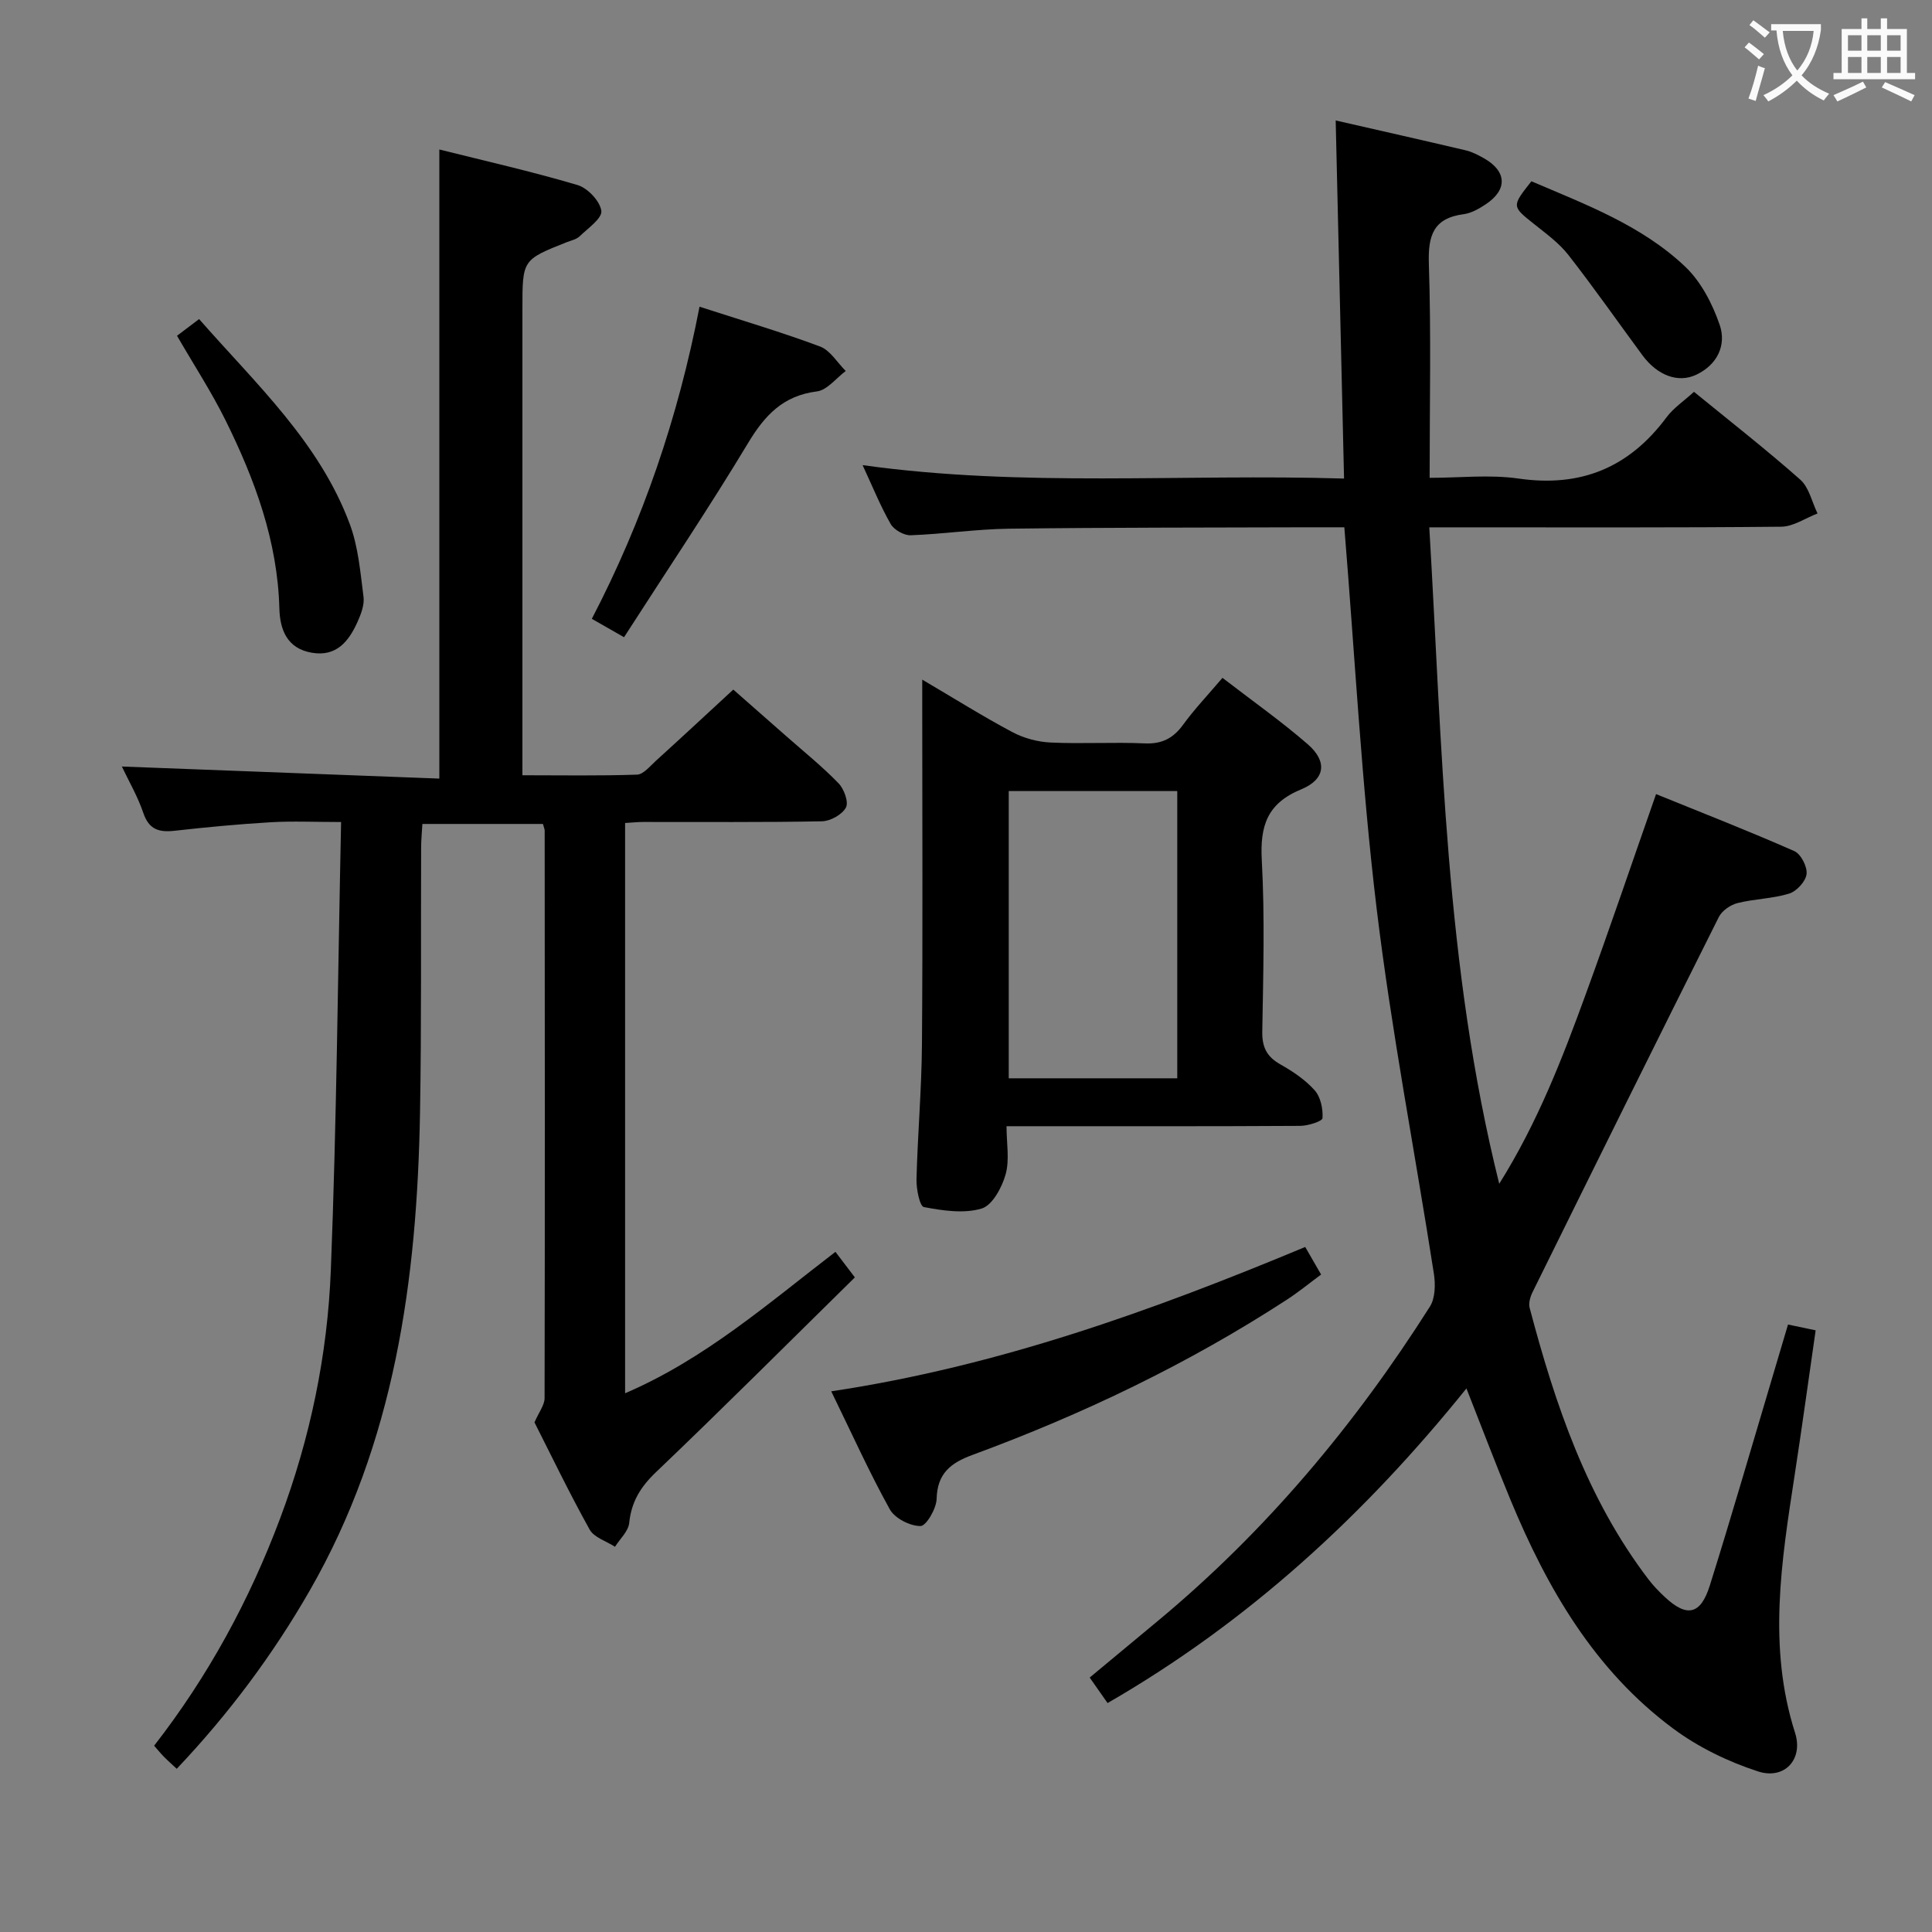 <svg enable-background="new 0 0 400 400" viewBox="0 0 400 400" xmlns="http://www.w3.org/2000/svg"><rect x="0" y="0" width="400" height="400" fill="#808080" stroke="none"/><g fill="#010000"><path d="m278.33 109.17c-2.5 0-4.96-.01-7.43 0-20.66.07-41.33.03-61.99.29-6.79.09-13.57 1.11-20.37 1.36-1.38.05-3.44-1.12-4.13-2.32-2.13-3.72-3.74-7.73-5.82-12.2 33.22 4.64 66.07 1.76 99.68 2.78-.58-25.03-1.15-49.4-1.73-74.14 8.97 2.05 17.99 4.08 26.98 6.2 1.27.3 2.49.95 3.65 1.59 4.83 2.71 5.01 6.55.4 9.59-1.37.9-2.94 1.81-4.51 2.02-6.32.83-7.42 4.43-7.23 10.3.48 14.48.16 28.98.16 44.29 6.26 0 12.45-.71 18.41.15 12.93 1.87 22.9-2.29 30.62-12.66 1.46-1.96 3.61-3.39 5.7-5.3 7.43 6.07 14.91 11.91 22 18.18 1.83 1.62 2.42 4.63 3.58 7.01-2.5.95-4.99 2.71-7.5 2.74-22.16.22-44.33.13-66.5.13-1.81 0-3.63 0-6.38 0 2.7 45.51 3.24 90.82 14.48 135.91 7.98-12.74 13.09-26.02 17.96-39.38 4.89-13.4 9.47-26.92 14.51-41.3 9.48 3.85 19.14 7.62 28.62 11.8 1.37.6 2.72 3.24 2.54 4.76s-2.06 3.56-3.6 4.04c-3.44 1.06-7.18 1.08-10.69 1.96-1.46.37-3.21 1.57-3.87 2.88-12.96 25.86-25.79 51.78-38.59 77.71-.47.96-.84 2.27-.58 3.23 5.29 20 11.84 39.46 24.59 56.19 1 1.32 2.18 2.53 3.39 3.66 4.56 4.27 7.41 3.71 9.32-2.38 4.47-14.24 8.61-28.58 12.88-42.88 1.09-3.64 2.16-7.29 3.31-11.15 1.87.39 3.57.75 5.72 1.2-1.47 10.16-2.83 20.12-4.36 30.06-2.72 17.77-5.59 35.47.1 53.28 1.75 5.47-2.18 9.77-7.68 7.98-6.18-2.01-12.35-5-17.56-8.87-16.29-12.08-26.1-29.05-33.71-47.43-3.04-7.35-5.86-14.79-9.09-22.99-21.13 26.25-45.23 48.38-74.3 65.14-1.11-1.58-2.24-3.2-3.7-5.28 4.78-3.97 9.46-7.86 14.14-11.75 22.36-18.58 40.78-40.59 56.3-65.06 1.11-1.76 1.16-4.6.82-6.81-3.93-25.25-8.82-50.39-11.87-75.74-3.11-25.86-4.47-51.95-6.67-78.79z"/><path d="m176.99 264.47c-13.84 13.61-27.35 27.13-41.17 40.32-3.21 3.06-5.1 6.14-5.55 10.52-.18 1.73-1.91 3.29-2.94 4.93-1.79-1.16-4.33-1.91-5.25-3.56-4.2-7.55-7.95-15.34-11.42-22.19.92-2.14 2.09-3.58 2.09-5.02.08-39.16.05-78.33.02-117.49 0-.32-.16-.64-.36-1.39-8.09 0-16.3 0-24.96 0-.09 1.61-.25 3.21-.26 4.82-.08 18.33.09 36.66-.23 54.99-.61 34.57-5.23 68.27-22.85 98.94-7.66 13.33-16.79 25.55-27.52 36.87-.99-.93-1.84-1.67-2.64-2.48-.69-.7-1.31-1.47-2.04-2.3 11.19-14.39 19.73-30.11 26.07-47.02 6.24-16.63 9.84-33.92 10.52-51.56 1.2-30.6 1.45-61.24 2.12-92.66-5.43 0-10.03-.22-14.61.05-6.63.39-13.25 1.02-19.86 1.76-3.22.36-5.3-.23-6.47-3.67-1.16-3.42-3.02-6.61-4.45-9.63 21.92.83 43.84 1.67 65.73 2.5 0-43.93 0-86.76 0-130.25 9.22 2.31 19.01 4.52 28.61 7.36 2.1.62 4.65 3.32 4.93 5.34.21 1.54-2.77 3.61-4.5 5.28-.67.65-1.78.86-2.71 1.23-9.13 3.63-9.13 3.63-9.13 13.78v90.49 6.08c8.18 0 15.96.14 23.73-.13 1.33-.05 2.68-1.75 3.89-2.85 5.18-4.7 10.3-9.46 16.04-14.76 3.17 2.79 7.11 6.25 11.04 9.71 3.62 3.19 7.4 6.23 10.75 9.69 1.14 1.17 2.13 3.89 1.53 5.02-.78 1.46-3.2 2.81-4.95 2.85-12.33.24-24.66.12-36.99.14-1.14 0-2.28.12-3.78.21v118.07c16.51-7.08 29.61-18.59 43.55-29.28 1.15 1.5 2.13 2.8 4.02 5.29z"/><path d="m253.1 140.34c6.2 4.78 12.18 8.99 17.67 13.76 4.06 3.53 3.66 7.25-1.36 9.32-7.06 2.9-8.56 7.56-8.17 14.68.64 11.79.3 23.64.1 35.45-.06 3.25.93 5.23 3.75 6.82 2.58 1.46 5.17 3.19 7.11 5.38 1.23 1.38 1.73 3.84 1.61 5.75-.04.65-2.99 1.59-4.61 1.6-18.15.11-36.3.07-54.45.07-1.82 0-3.64 0-6.36 0 0 3.53.66 6.96-.19 9.98-.76 2.71-2.75 6.41-4.97 7.07-3.68 1.09-8.04.43-11.95-.31-.87-.17-1.58-3.77-1.53-5.77.24-9.3 1.06-18.6 1.13-27.9.18-23.14.06-46.29.06-69.43 0-1.76 0-3.53 0-6.1 6.67 3.92 12.54 7.61 18.65 10.86 2.37 1.26 5.24 2.04 7.92 2.16 6.48.31 12.99-.11 19.47.18 3.56.16 5.9-1.03 7.96-3.85 2.33-3.21 5.08-6.1 8.16-9.72zm-9.36 82.91c0-19.94 0-39.54 0-59.47-11.73 0-23.26 0-34.89 0v59.47z"/><path d="m172.1 288.06c34.66-5.21 66.59-16.74 98.13-29.89 1.15 1.99 2.05 3.55 3.29 5.71-2.39 1.76-4.65 3.62-7.08 5.2-20.44 13.3-42.3 23.75-65.14 32.16-4.48 1.65-7.25 3.83-7.38 9.08-.05 2.02-2.16 5.63-3.34 5.63-2.17.01-5.31-1.59-6.35-3.45-4.26-7.68-7.87-15.71-12.13-24.44z"/><path d="m144.83 63.5c8.96 2.9 17.06 5.29 24.95 8.24 2.11.79 3.57 3.33 5.32 5.07-1.98 1.47-3.84 3.96-5.98 4.23-6.97.88-10.75 4.9-14.21 10.64-8.1 13.46-16.88 26.51-25.71 40.25-2.79-1.59-4.42-2.52-6.67-3.81 10.57-20.31 17.86-41.67 22.3-64.62z"/><path d="m41.22 66.06c11.81 13.47 24.92 25.52 31.22 42.5 1.74 4.7 2.17 9.94 2.82 14.98.22 1.68-.52 3.62-1.25 5.24-1.81 4.01-4.36 7.24-9.46 6.36-5.12-.88-6.59-4.76-6.71-9.16-.37-13.94-5.06-26.64-11.11-38.89-2.93-5.92-6.56-11.49-10.08-17.57 1.46-1.11 2.85-2.16 4.57-3.46z"/><path d="m317.06 37.53c11.16 4.78 22.77 9.09 31.82 17.66 3.29 3.11 5.66 7.7 7.16 12.06 1.44 4.2-.47 8.25-4.82 10.32-3.79 1.81-8.1.16-11.19-4.04-5.1-6.92-10.03-13.98-15.32-20.75-1.91-2.44-4.54-4.36-7-6.32-4.73-3.76-4.78-3.7-.65-8.93z"/></g><path d="m362.1 8.8c1.1.8 2.1 1.6 3.1 2.4l-1 1.1c-1.3-1.1-2.3-2-3-2.5zm1.9 4.8c.5.2.9.4 1.4.5-.6 2.3-1.3 4.5-1.9 6.8l-1.5-.5c.8-2.1 1.4-4.3 2-6.8zm-1-9.4c1.3.9 2.4 1.8 3.4 2.5l-1 1.1c-1.4-1.2-2.4-2.1-3.2-2.6zm3.7 2.2v-1.4h10.3v1.2c-.5 3.6-1.8 6.8-4 9.4 1.5 1.6 3.4 2.8 5.7 3.8-.3.4-.7.8-1.1 1.4-2.3-1.1-4.1-2.5-5.6-4.1-1.6 1.6-3.6 3.1-5.9 4.3-.3-.5-.7-.9-1-1.3 2.4-1.1 4.4-2.5 6-4.1-1.9-2.5-3-5.6-3.3-9.3h-1.1zm8.8 0h-6.4c.3 3.3 1.3 6 3 8.2 2-2.3 3.1-5.1 3.4-8.2z" fill="#fbfafa"/><path d="m385.3 3.8h1.3v2.2h2.8v-2.2h1.3v2.2h4.1v9.1h1.7v1.3h-16.9v-1.3h1.7v-9.1h4.1v-2.2zm.4 13.1.7 1.2c-1.8.9-3.8 1.9-6 2.9-.2-.4-.5-.8-.8-1.3 2.3-1 4.3-1.9 6.1-2.8zm-3.1-6.4h2.8v-3.2h-2.8zm0 4.6h2.8v-3.3h-2.8zm4-4.6h2.8v-3.2h-2.8zm0 4.6h2.8v-3.3h-2.8zm3.7 1.9c2.1.9 4.1 1.8 6.1 2.7l-.7 1.3c-2.2-1.1-4.2-2-6.1-2.9zm3.2-9.7h-2.8v3.2h2.8zm-2.8 7.8h2.8v-3.3h-2.8z" fill="#fbfafa"/></svg>